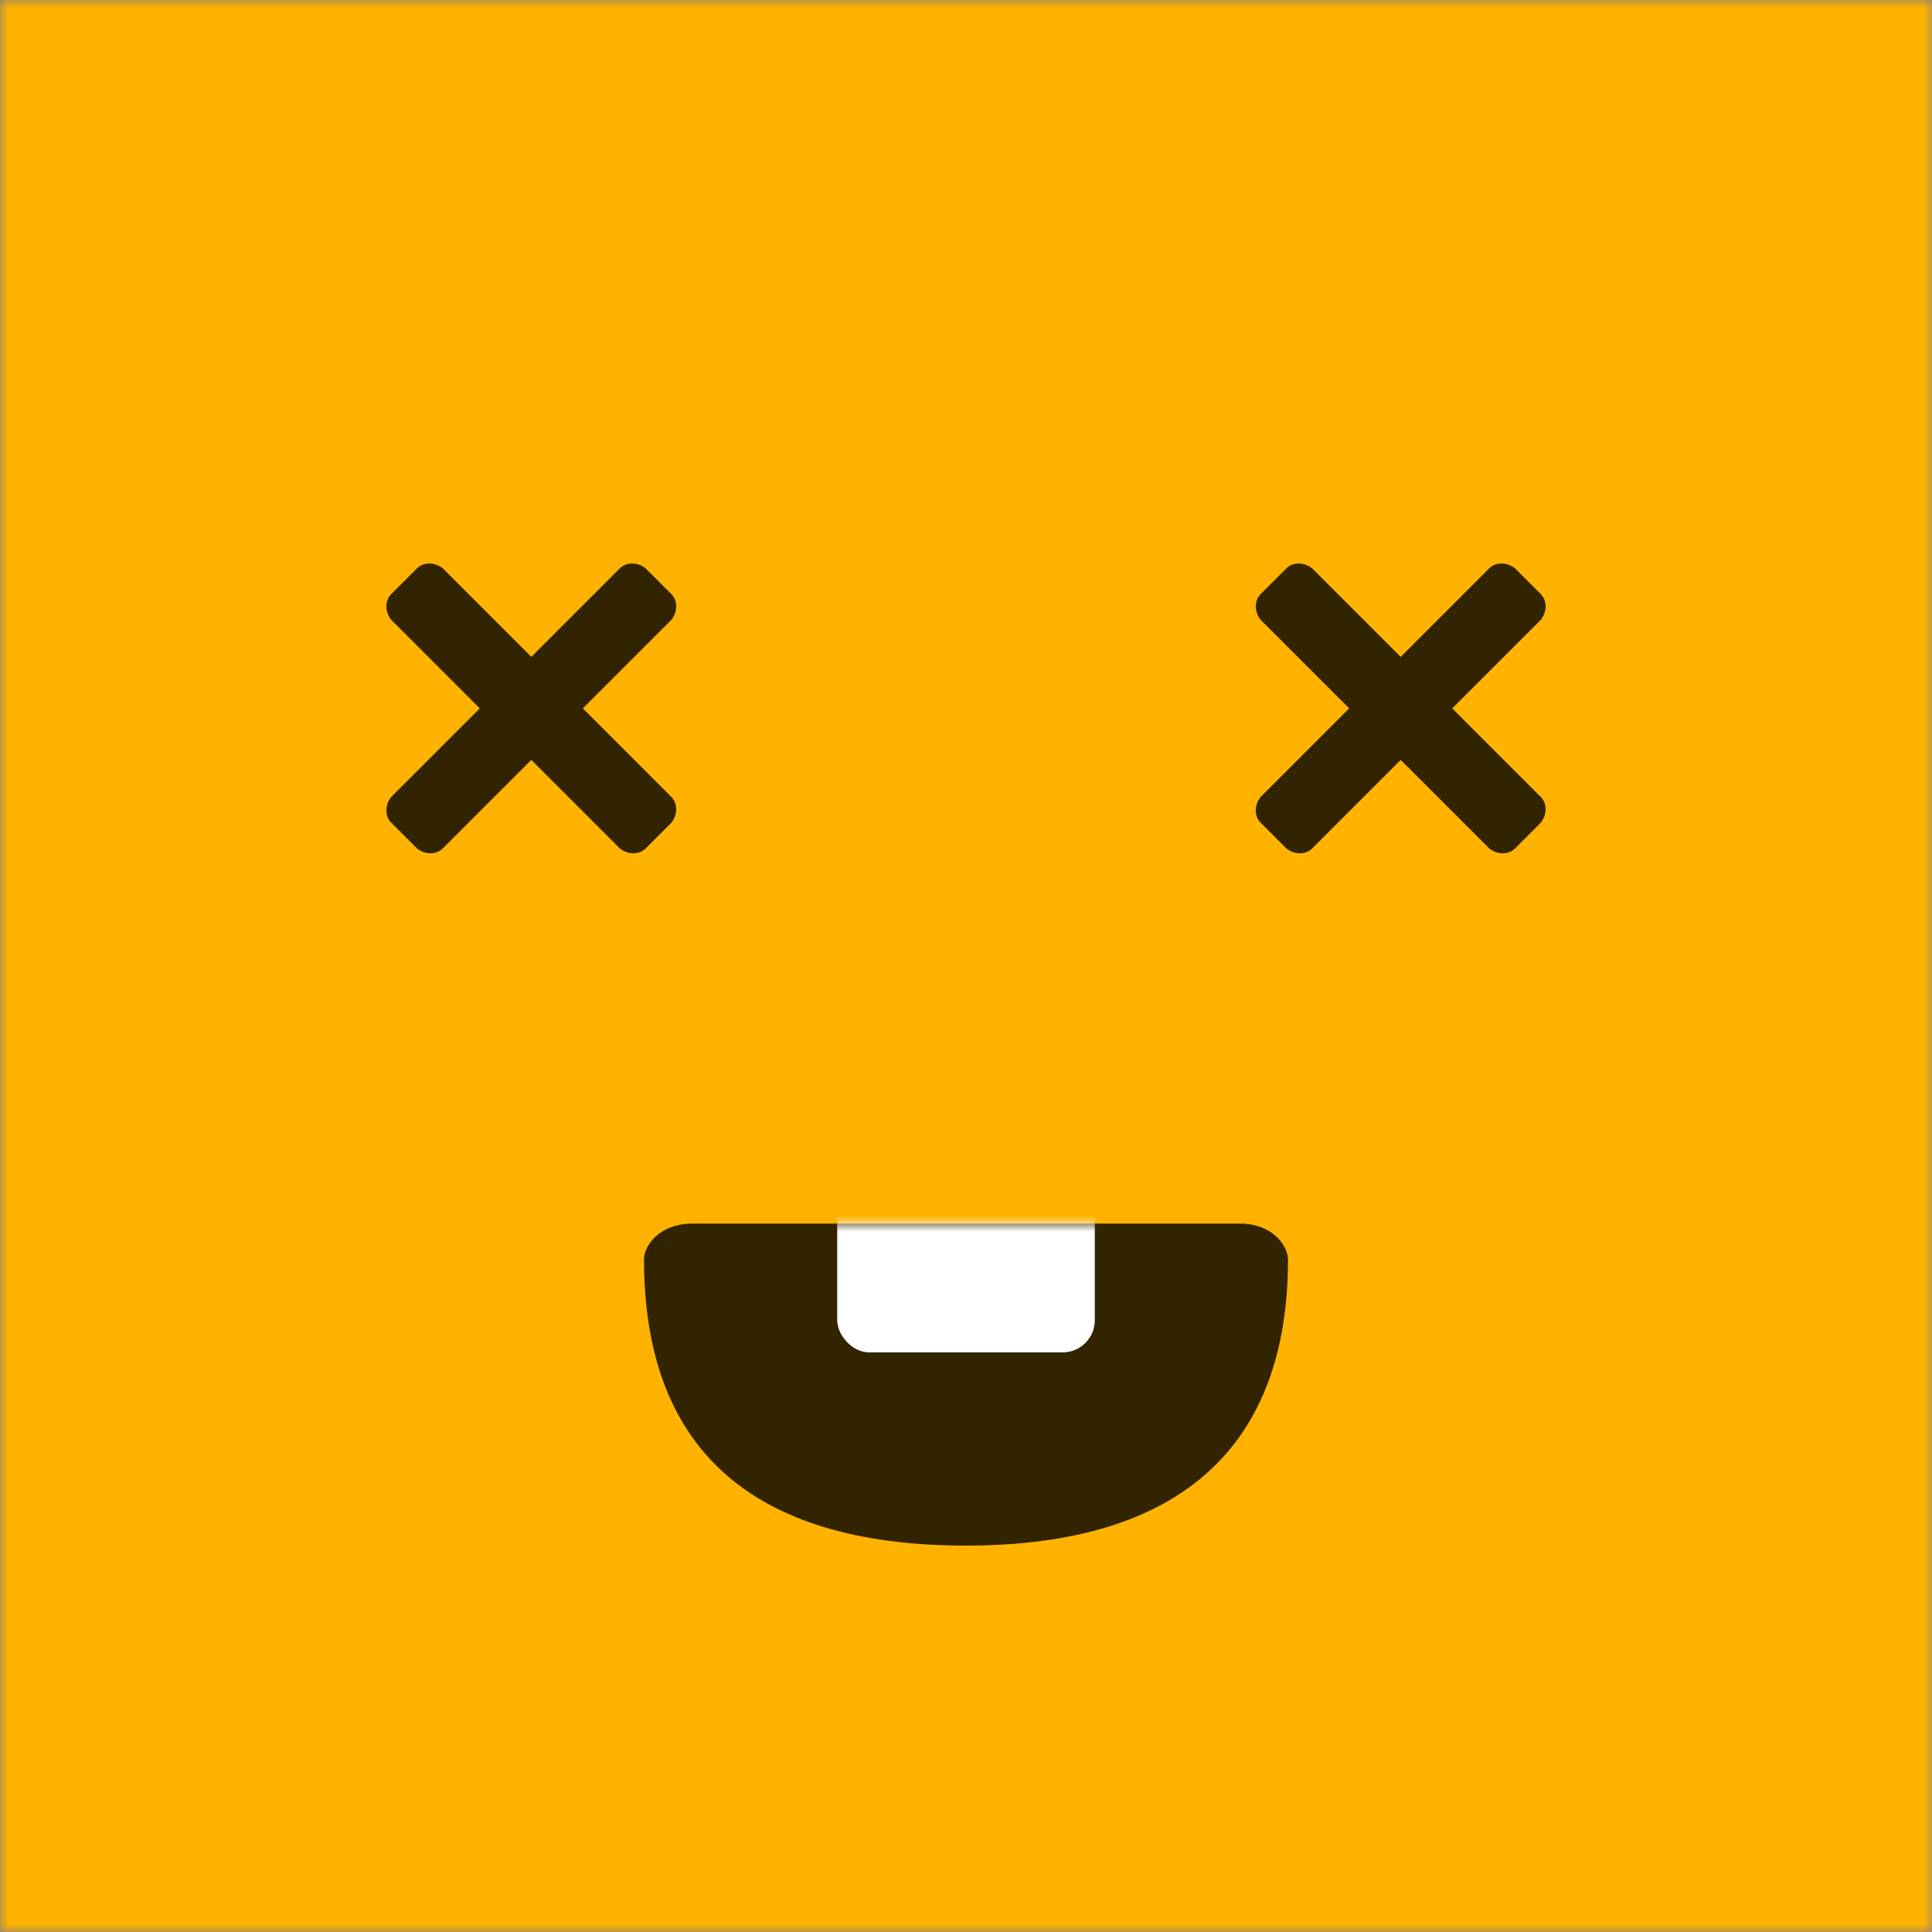 <svg xmlns="http://www.w3.org/2000/svg" viewBox="0 0 120 120" fill="none" shape-rendering="auto"><rect x="0" y="0" width="120" height="120" fill="#808080" stroke="none"/><desc>"Bottts" by "Pablo Stanley", licensed under "Free for personal and commercial use". / Remix of the original. - Created with dicebear.com</desc><mask id="viewboxMask"><rect width="120" height="120" rx="0" ry="0" x="0" y="0" fill="#fff" /></mask><g mask="url(#viewboxMask)"><rect fill="#ffb300" width="120" height="120" x="0" y="0" /><g transform="translate(22 68)"><path fill-rule="evenodd" clip-rule="evenodd" d="M18 10.22C18 21.78 24.47 28 38 28c13.52 0 20-6.34 20-17.78C58 9.5 57.17 8 55 8H21c-2.05 0-3 1.38-3 2.22Z" fill="#000" fill-opacity=".8"/><mask id="mouthSmile02-a" style="mask-type:luminance" maskUnits="userSpaceOnUse" x="18" y="8" width="40" height="20"><path fill-rule="evenodd" clip-rule="evenodd" d="M18 10.22C18 21.78 24.47 28 38 28c13.52 0 20-6.34 20-17.78C58 9.5 57.17 8 55 8H21c-2.05 0-3 1.38-3 2.22Z" fill="#fff"/></mask><g mask="url(#mouthSmile02-a)"><rect x="30" y="2" width="16" height="14" rx="2" fill="#fff"/></g></g><g transform="translate(8 20)"><path d="m25 27.2 5.5 5.5c.5.4 1.2.4 1.6 0l1.6-1.6c.4-.5.4-1.2 0-1.6L28.2 24l5.5-5.5c.4-.5.4-1.2 0-1.6l-1.6-1.6c-.5-.4-1.2-.4-1.6 0L25 20.8l-5.5-5.5c-.5-.4-1.2-.4-1.6 0l-1.6 1.6c-.4.4-.4 1.1 0 1.6l5.5 5.5-5.5 5.5c-.4.5-.4 1.2 0 1.6l1.6 1.6c.5.4 1.2.4 1.6 0l5.5-5.5ZM79 27.2l5.5 5.5c.5.4 1.2.4 1.6 0l1.6-1.6c.4-.5.4-1.2 0-1.6L82.2 24l5.5-5.5c.4-.5.4-1.2 0-1.6l-1.6-1.6c-.5-.4-1.2-.4-1.6 0L79 20.8l-5.5-5.5c-.5-.4-1.2-.4-1.6 0l-1.6 1.6c-.4.4-.4 1.1 0 1.6l5.5 5.5-5.5 5.5c-.4.5-.4 1.2 0 1.6l1.6 1.6c.5.4 1.2.4 1.6 0l5.5-5.5Z" fill="#000" fill-opacity=".8"/></g></g></svg>